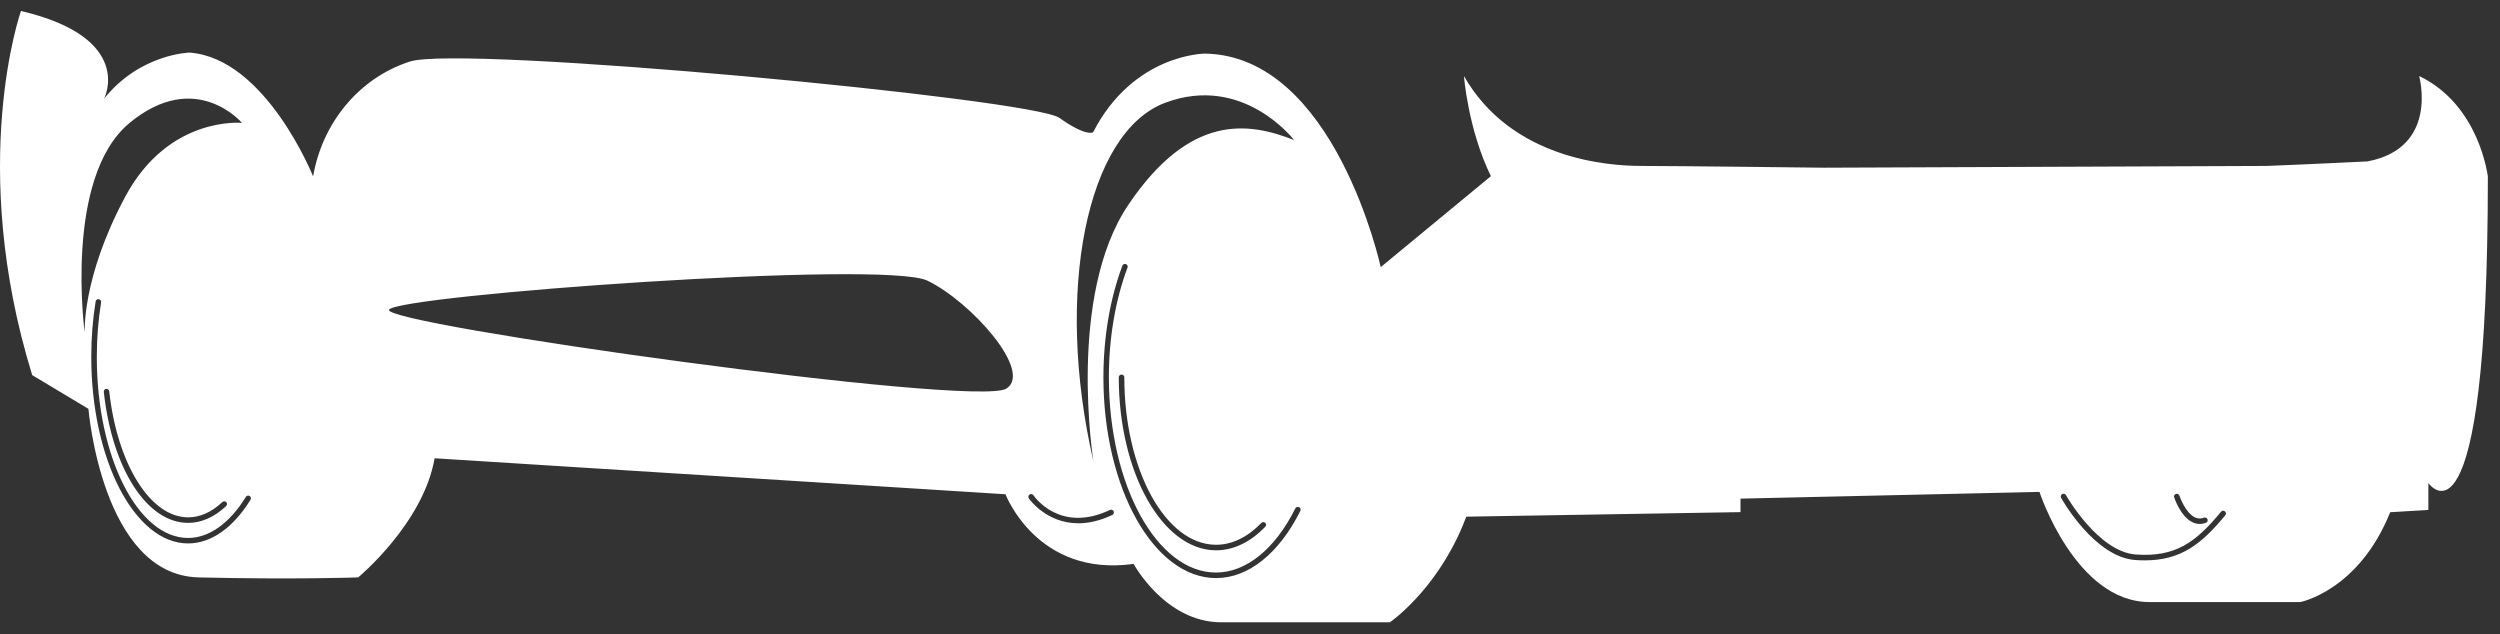 <svg width="134" height="34" viewBox="0 0 134 34" fill="none" xmlns="http://www.w3.org/2000/svg">
<rect x="0" y="0" width="134" height="34" fill="#333333" stroke="none"/>
<path d="M129.666 4.073C129.666 4.073 130.75 7.927 126.895 8.652C126.895 8.652 123.288 8.827 121.481 8.894L97.771 8.989C97.771 8.989 89.788 8.894 87.985 8.894C86.177 8.894 81.018 8.53 78.468 4.078C78.468 4.078 78.684 6.925 79.912 9.443L74.007 14.318C74.007 14.318 71.552 2.994 64.59 2.873C64.59 2.873 60.758 2.873 58.59 7.091C58.59 7.091 58.23 7.347 56.782 6.317C55.339 5.288 24.735 2.4 21.964 3.3C19.194 4.199 17.265 6.637 16.783 9.457C16.783 9.457 14.251 3.124 10.159 2.819C10.159 2.819 7.51 2.877 5.581 5.288C5.581 5.288 7.267 2.036 1.124 0.588C1.124 0.588 -1.768 8.782 1.726 20.106L4.74 21.914C4.74 21.914 5.464 30.828 10.645 30.949C15.825 31.071 19.198 30.949 19.198 30.949C19.198 30.949 22.693 28.057 23.295 24.563L53.895 26.492C53.895 26.492 55.582 30.949 60.763 30.225C60.763 30.225 62.449 33.355 65.462 33.355C68.475 33.355 74.497 33.355 74.497 33.355C74.497 33.355 76.912 31.709 78.387 28.21C78.459 28.044 78.527 27.869 78.594 27.693L93.291 27.45V26.726L109.315 26.366C109.315 26.366 111.245 32.271 115.22 32.271C119.196 32.271 123.293 32.271 123.293 32.271C123.293 32.271 126.423 31.669 128.114 27.455L130.16 27.333V25.89C130.16 25.89 133.349 30.477 133.349 9.448C133.335 9.439 132.917 5.638 129.666 4.073ZM4.542 17.844C4.542 17.844 3.404 9.515 6.948 6.587C10.492 3.66 12.97 6.587 12.97 6.587C12.97 6.587 9.034 6.187 6.705 10.558C4.366 14.925 4.542 17.844 4.542 17.844ZM12.12 27.127C11.486 27.72 10.802 28.026 10.082 28.026C7.879 28.026 6.017 25.139 5.563 21.006C5.554 20.925 5.612 20.853 5.693 20.844C5.774 20.835 5.846 20.893 5.855 20.974C6.287 24.887 8.063 27.729 10.082 27.729C10.721 27.729 11.337 27.455 11.917 26.911C11.976 26.857 12.07 26.857 12.129 26.915C12.183 26.978 12.178 27.068 12.12 27.127ZM13.428 26.785C12.497 28.296 11.31 29.128 10.082 29.128C7.222 29.128 4.892 24.644 4.892 19.135C4.892 18.118 4.969 17.116 5.126 16.158C5.14 16.077 5.216 16.018 5.297 16.036C5.378 16.05 5.432 16.126 5.419 16.207C5.266 17.151 5.189 18.141 5.189 19.139C5.189 24.487 7.384 28.835 10.082 28.835C11.202 28.835 12.304 28.053 13.177 26.636C13.221 26.564 13.311 26.542 13.379 26.587C13.451 26.623 13.469 26.717 13.428 26.785ZM62.444 5.512C66.636 3.934 69.361 7.505 69.361 7.505C66.906 6.542 63.798 6.075 60.488 10.963C57.178 15.852 58.608 24.725 58.608 24.725C56.504 15.627 58.253 7.091 62.444 5.512ZM67.819 28.233C67.023 29.06 66.114 29.497 65.183 29.497C62.309 29.497 59.966 25.337 59.966 20.223C59.966 20.142 60.034 20.075 60.115 20.075C60.196 20.075 60.263 20.142 60.263 20.223C60.263 25.17 62.471 29.2 65.183 29.2C66.029 29.2 66.87 28.795 67.607 28.03C67.666 27.972 67.76 27.968 67.819 28.026C67.877 28.08 67.877 28.174 67.819 28.233ZM53.94 20.83C52.298 21.865 20.336 17.376 20.853 16.598C21.371 15.82 47.374 13.922 49.708 15.042C52.042 16.167 55.388 19.917 53.94 20.83ZM59.616 27.603C58.932 27.927 58.325 28.048 57.799 28.048C56.067 28.048 55.154 26.731 55.145 26.713C55.1 26.645 55.118 26.555 55.186 26.506C55.253 26.461 55.348 26.479 55.393 26.546C55.451 26.632 56.823 28.597 59.494 27.333C59.571 27.297 59.656 27.329 59.692 27.405C59.724 27.482 59.692 27.567 59.616 27.603ZM69.699 27.383C68.556 29.672 66.91 30.985 65.183 30.985C61.851 30.985 59.143 26.16 59.143 20.228C59.143 18.082 59.494 16.014 60.16 14.242C60.187 14.165 60.272 14.125 60.349 14.156C60.425 14.183 60.466 14.269 60.434 14.345C59.782 16.086 59.436 18.118 59.436 20.228C59.436 25.998 62.013 30.688 65.179 30.688C66.789 30.688 68.34 29.434 69.429 27.252C69.465 27.18 69.555 27.149 69.627 27.185C69.708 27.221 69.735 27.306 69.699 27.383ZM116.628 26.474C116.704 26.447 116.79 26.492 116.817 26.569C116.821 26.578 117.123 27.477 117.644 27.729C117.802 27.806 117.964 27.81 118.135 27.747C118.211 27.72 118.296 27.756 118.323 27.833C118.35 27.909 118.314 27.994 118.238 28.021C118.126 28.062 118.018 28.084 117.905 28.084C117.77 28.084 117.64 28.053 117.514 27.99C116.875 27.684 116.547 26.695 116.534 26.654C116.507 26.582 116.552 26.497 116.628 26.474ZM119.277 27.617C117.995 29.168 116.893 30.036 114.964 30.036C114.802 30.036 114.631 30.032 114.456 30.018C112.279 29.861 110.548 26.816 110.476 26.686C110.435 26.614 110.462 26.524 110.534 26.483C110.606 26.443 110.696 26.47 110.737 26.542C110.754 26.573 112.463 29.578 114.478 29.721C116.61 29.874 117.694 29.069 119.048 27.428C119.101 27.365 119.191 27.356 119.254 27.41C119.322 27.459 119.331 27.554 119.277 27.617Z" fill="white"/>
</svg>
